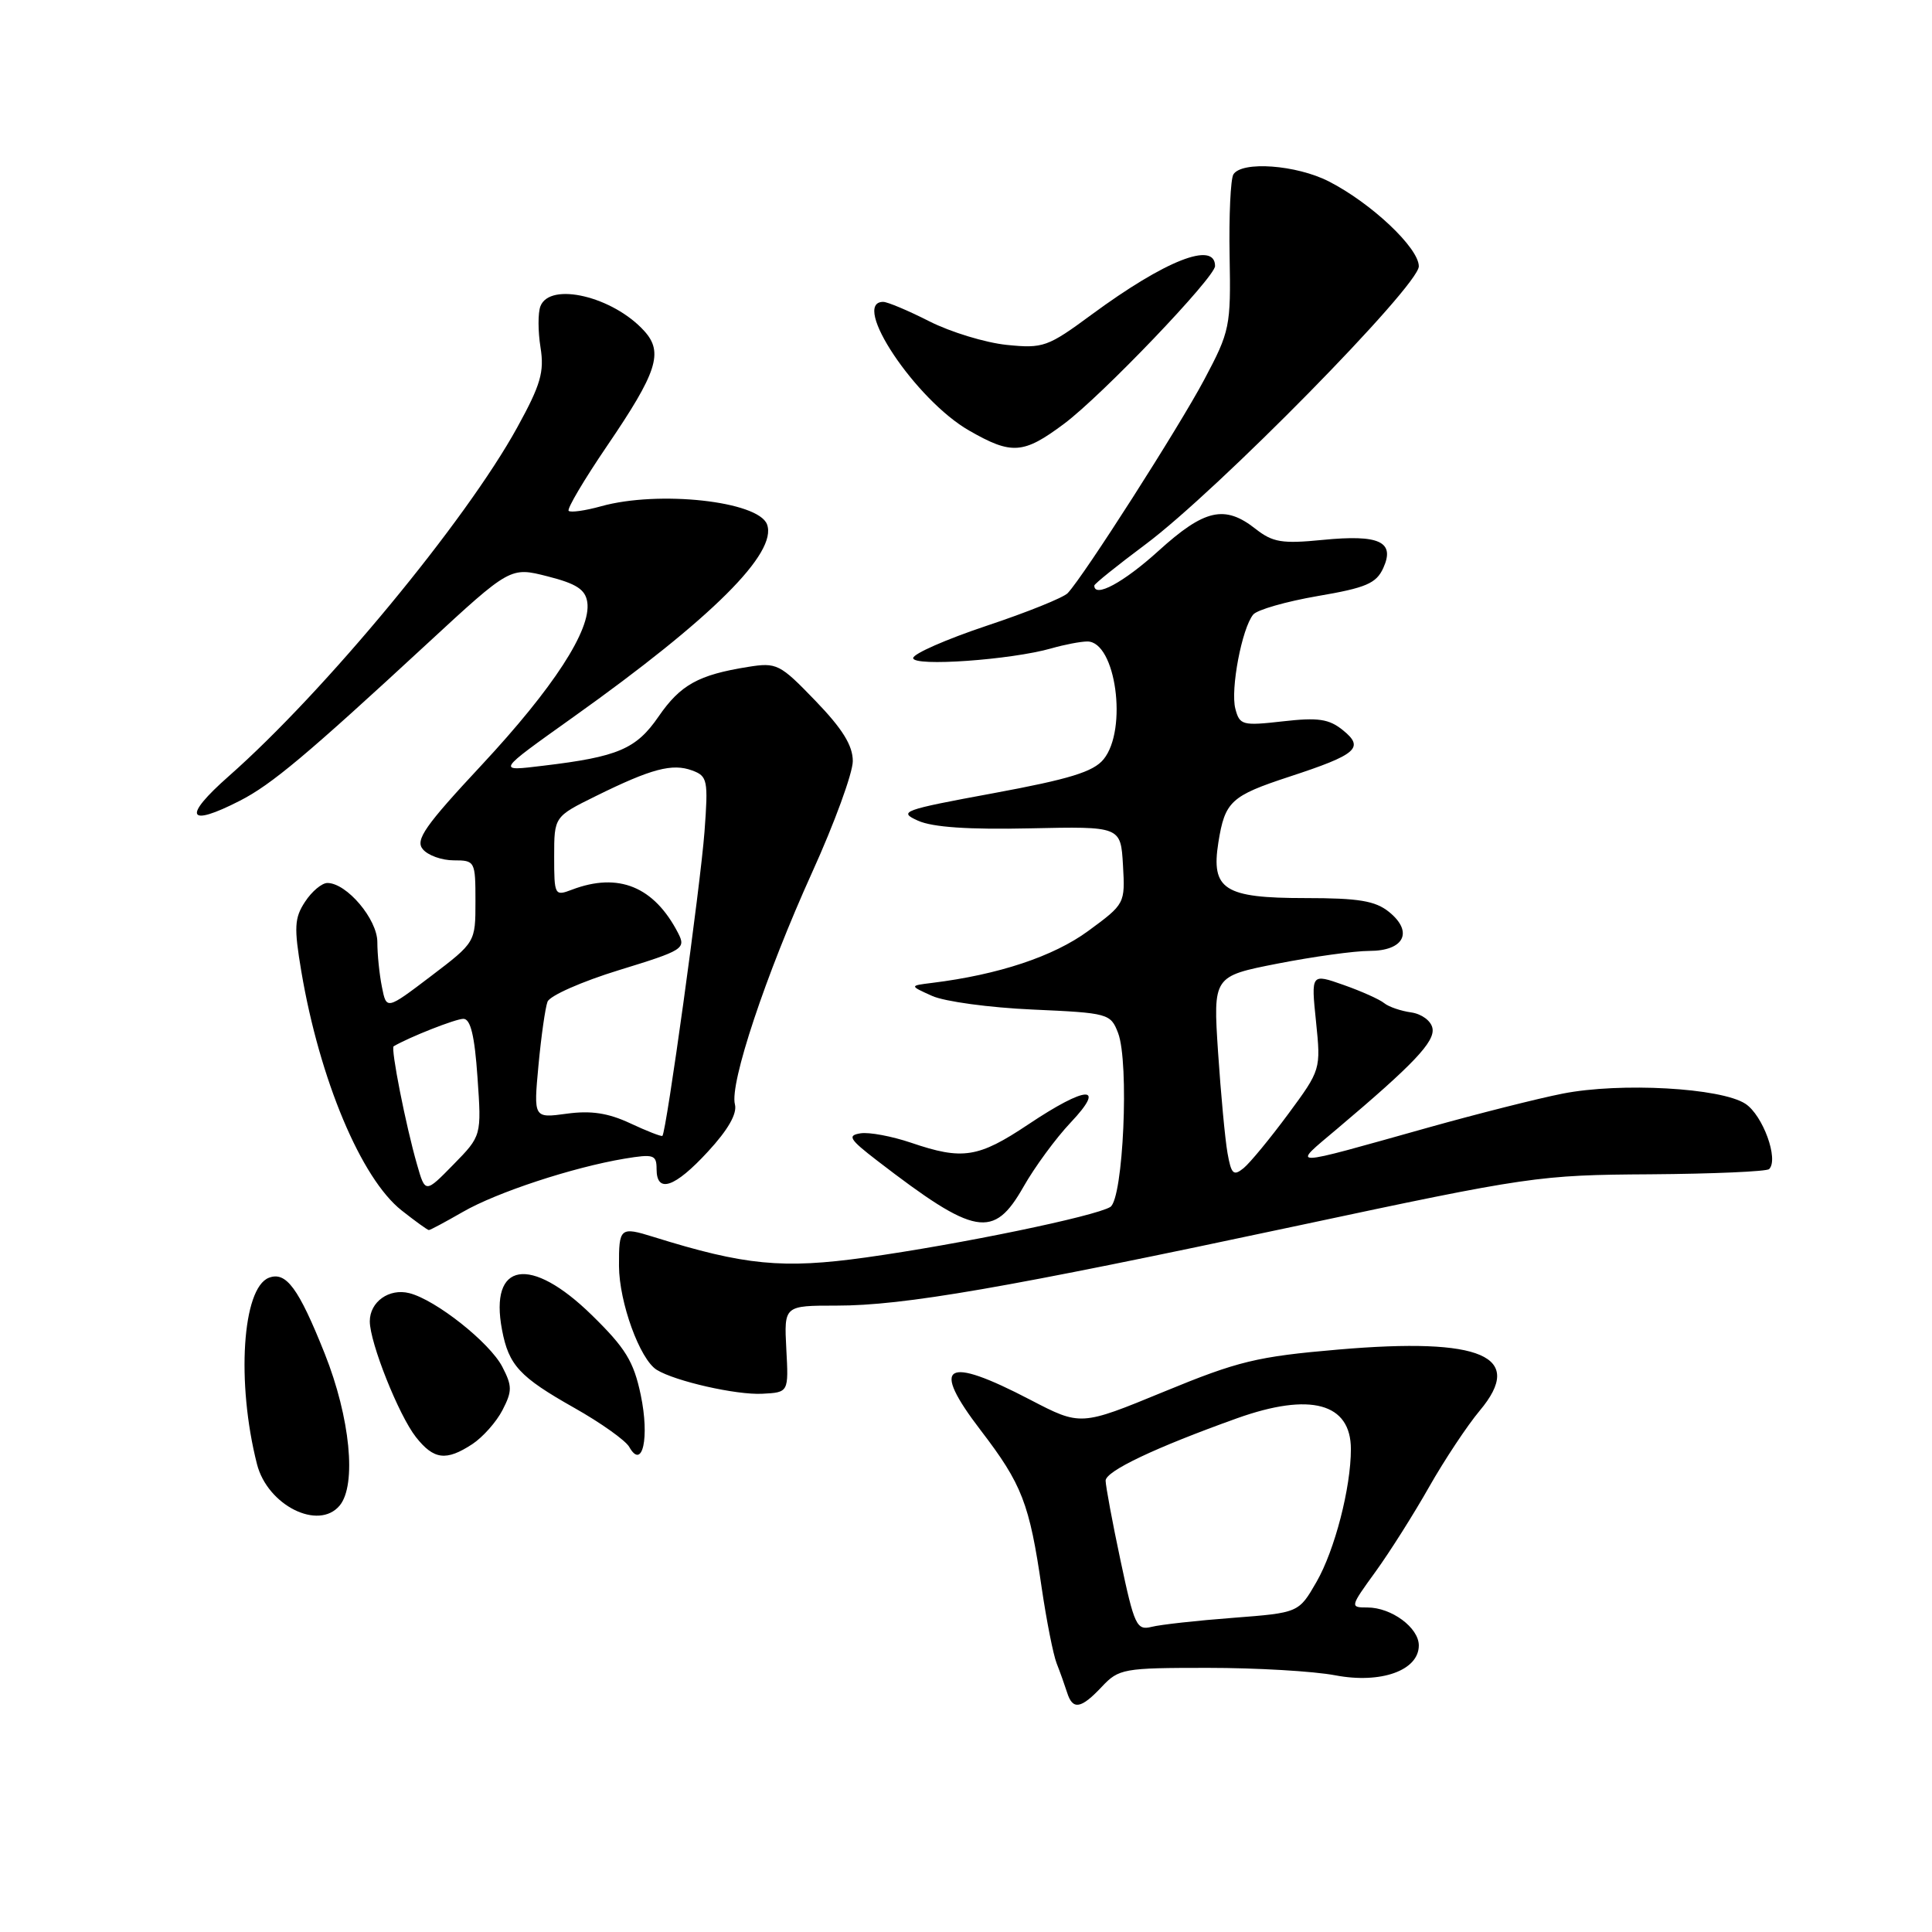 <?xml version="1.0" encoding="UTF-8" standalone="no"?>
<!DOCTYPE svg PUBLIC "-//W3C//DTD SVG 1.1//EN" "http://www.w3.org/Graphics/SVG/1.1/DTD/svg11.dtd" >
<svg xmlns="http://www.w3.org/2000/svg" xmlns:xlink="http://www.w3.org/1999/xlink" version="1.1" viewBox="0 0 256 256">
 <g >
 <path fill="currentColor"
d=" M 146.00 223.50 C 148.25 221.11 148.86 221.00 160.04 221.00 C 166.47 221.00 174.07 221.44 176.94 221.99 C 182.99 223.14 188.00 221.34 188.00 218.03 C 188.00 215.68 184.38 213.00 181.19 213.00 C 178.86 213.00 178.87 212.94 182.27 208.25 C 184.16 205.64 187.36 200.57 189.38 197.00 C 191.41 193.43 194.42 188.89 196.07 186.92 C 202.14 179.69 196.36 177.19 177.37 178.82 C 166.53 179.75 164.08 180.35 154.22 184.41 C 143.19 188.95 143.19 188.95 136.52 185.48 C 125.17 179.56 123.23 180.76 129.96 189.54 C 135.42 196.67 136.41 199.22 138.03 210.40 C 138.67 214.75 139.56 219.25 140.01 220.40 C 140.47 221.56 141.08 223.29 141.39 224.25 C 142.13 226.63 143.23 226.45 146.00 223.50 Z  M 45.01 199.49 C 47.28 196.75 46.40 187.83 43.03 179.37 C 39.56 170.67 37.91 168.44 35.63 169.31 C 32.10 170.67 31.30 183.20 34.05 194.00 C 35.44 199.47 42.21 202.86 45.01 199.49 Z  M 62.59 191.35 C 63.97 190.44 65.77 188.42 66.58 186.85 C 67.88 184.33 67.88 183.66 66.56 181.11 C 64.90 177.90 57.74 172.23 54.24 171.35 C 51.56 170.67 49.00 172.50 49.00 175.08 C 49.00 177.90 52.83 187.52 55.11 190.42 C 57.48 193.42 59.11 193.63 62.59 191.35 Z  M 84.90 184.83 C 83.97 180.39 82.88 178.62 78.41 174.25 C 70.28 166.30 64.81 167.20 66.52 176.21 C 67.41 180.91 68.84 182.45 76.08 186.54 C 79.61 188.53 82.90 190.87 83.38 191.73 C 85.13 194.84 86.09 190.50 84.90 184.83 Z  M 104.19 178.75 C 103.89 173.00 103.89 173.00 110.84 173.00 C 119.77 173.00 133.06 170.70 172.00 162.40 C 202.63 155.87 203.92 155.69 218.67 155.60 C 227.01 155.54 234.10 155.23 234.42 154.91 C 235.72 153.62 233.59 147.78 231.28 146.26 C 228.05 144.14 214.72 143.40 207.06 144.91 C 203.80 145.55 195.81 147.57 189.31 149.39 C 170.26 154.73 171.09 154.72 177.17 149.58 C 187.31 141.02 190.15 138.03 189.81 136.25 C 189.63 135.27 188.38 134.35 186.99 134.15 C 185.62 133.96 184.01 133.41 183.41 132.92 C 182.82 132.43 180.39 131.34 178.03 130.51 C 173.72 128.99 173.72 128.99 174.38 135.37 C 175.03 141.72 175.01 141.76 170.69 147.62 C 168.30 150.85 165.65 154.07 164.79 154.78 C 163.45 155.87 163.15 155.60 162.65 152.78 C 162.33 150.97 161.77 144.97 161.40 139.43 C 160.74 129.36 160.74 129.36 169.30 127.68 C 174.01 126.76 179.48 126.00 181.46 126.00 C 186.05 126.00 187.32 123.48 184.06 120.84 C 182.23 119.36 180.04 119.00 172.96 119.00 C 162.21 119.00 160.45 117.87 161.44 111.63 C 162.31 106.19 163.10 105.46 170.83 102.92 C 179.81 99.98 180.83 99.09 177.95 96.76 C 176.10 95.26 174.67 95.05 170.00 95.58 C 164.62 96.19 164.26 96.09 163.69 93.91 C 163.02 91.35 164.56 83.24 166.06 81.43 C 166.58 80.80 170.43 79.70 174.60 78.98 C 181.00 77.89 182.36 77.31 183.29 75.27 C 184.88 71.77 182.78 70.80 175.26 71.54 C 169.88 72.07 168.65 71.87 166.37 70.08 C 162.28 66.86 159.61 67.46 153.50 73.00 C 148.88 77.19 145.00 79.28 145.00 77.59 C 145.00 77.37 148.04 74.93 151.75 72.16 C 161.24 65.10 188.00 37.88 188.00 35.29 C 188.00 32.85 181.71 26.92 176.08 24.04 C 171.77 21.84 164.55 21.31 163.43 23.11 C 163.06 23.72 162.83 28.59 162.93 33.93 C 163.10 43.27 162.98 43.88 159.57 50.30 C 156.21 56.62 143.66 76.26 141.48 78.59 C 140.92 79.19 136.08 81.14 130.73 82.92 C 125.38 84.71 121.00 86.63 121.00 87.20 C 121.00 88.36 133.97 87.44 139.32 85.91 C 141.06 85.41 143.21 85.00 144.08 85.00 C 147.85 85.00 149.45 96.67 146.23 100.61 C 144.88 102.27 141.70 103.24 131.65 105.10 C 119.56 107.33 118.97 107.55 121.65 108.75 C 123.58 109.62 128.39 109.94 136.50 109.76 C 148.50 109.50 148.50 109.50 148.80 114.63 C 149.09 119.73 149.07 119.78 144.19 123.36 C 139.60 126.73 132.32 129.15 123.50 130.24 C 120.50 130.61 120.50 130.61 123.50 131.96 C 125.15 132.71 131.14 133.52 136.82 133.77 C 146.86 134.22 147.16 134.30 148.15 136.87 C 149.65 140.79 148.84 158.86 147.12 159.93 C 145.10 161.17 127.17 164.88 114.73 166.62 C 103.71 168.16 98.68 167.67 86.60 163.90 C 82.17 162.52 82.00 162.66 82.02 167.75 C 82.04 172.58 84.79 180.13 87.02 181.51 C 89.46 183.02 97.58 184.86 101.00 184.68 C 104.50 184.50 104.50 184.50 104.19 178.75 Z  M 61.32 160.59 C 65.82 157.99 75.89 154.68 82.75 153.53 C 86.62 152.89 87.00 153.01 87.00 154.91 C 87.00 158.19 89.40 157.38 93.80 152.60 C 96.48 149.70 97.70 147.56 97.38 146.33 C 96.66 143.59 101.45 129.20 107.61 115.60 C 110.58 109.06 113.00 102.42 113.00 100.85 C 113.00 98.78 111.63 96.57 108.05 92.86 C 103.33 87.96 102.92 87.76 99.11 88.37 C 92.54 89.42 90.16 90.74 87.26 94.95 C 84.30 99.25 81.89 100.28 72.00 101.46 C 65.77 102.21 65.68 102.35 76.00 94.99 C 94.37 81.90 103.07 73.23 101.63 69.47 C 100.45 66.40 87.27 64.96 79.66 67.08 C 77.54 67.67 75.61 67.94 75.35 67.69 C 75.10 67.44 77.39 63.57 80.43 59.10 C 87.08 49.33 87.94 46.69 85.37 43.86 C 81.24 39.29 72.87 37.30 71.61 40.58 C 71.27 41.45 71.28 43.90 71.62 46.03 C 72.14 49.28 71.65 50.98 68.54 56.63 C 61.70 69.07 43.05 91.62 30.31 102.85 C 24.16 108.27 24.80 109.68 31.79 106.10 C 35.98 103.96 40.66 100.03 56.56 85.33 C 67.62 75.11 67.62 75.11 72.56 76.37 C 76.38 77.34 77.57 78.11 77.82 79.80 C 78.35 83.44 73.34 91.15 63.83 101.36 C 56.31 109.42 55.00 111.30 56.02 112.52 C 56.69 113.34 58.54 114.00 60.12 114.00 C 62.94 114.00 63.00 114.11 63.00 119.43 C 63.00 124.86 63.00 124.86 57.11 129.34 C 51.21 133.82 51.21 133.82 50.61 130.79 C 50.27 129.12 50.00 126.43 50.00 124.83 C 50.00 121.80 45.94 117.00 43.38 117.00 C 42.65 117.00 41.31 118.12 40.42 119.49 C 39.01 121.63 38.94 122.88 39.93 128.74 C 42.35 143.04 47.86 156.17 53.22 160.39 C 55.02 161.81 56.64 162.98 56.82 162.99 C 57.00 163.00 59.02 161.91 61.32 160.59 Z  M 135.62 157.25 C 137.10 154.64 139.91 150.81 141.86 148.75 C 146.64 143.70 144.00 143.81 136.24 149.00 C 129.62 153.42 127.54 153.74 120.73 151.42 C 118.19 150.56 115.17 149.99 114.03 150.17 C 112.24 150.45 112.54 150.95 116.23 153.79 C 129.24 163.80 131.65 164.23 135.62 157.25 Z  M 141.00 56.15 C 146.00 52.42 161.00 36.74 161.00 35.25 C 161.00 31.90 154.40 34.50 144.64 41.69 C 138.82 45.98 138.23 46.19 133.39 45.70 C 130.58 45.41 125.98 44.01 123.17 42.59 C 120.36 41.16 117.60 40.00 117.03 40.00 C 112.65 40.00 121.33 53.01 128.43 57.06 C 134.06 60.29 135.61 60.18 141.00 56.15 Z  M 148.48 206.80 C 147.39 201.69 146.51 196.91 146.50 196.20 C 146.50 194.93 153.05 191.82 163.91 187.93 C 173.63 184.46 179.00 185.91 179.00 192.02 C 179.00 197.14 176.86 205.40 174.45 209.60 C 172.09 213.70 172.09 213.70 163.40 214.37 C 158.62 214.73 153.75 215.27 152.58 215.57 C 150.61 216.06 150.30 215.38 148.48 206.80 Z  M 55.26 154.31 C 53.77 149.15 51.75 138.89 52.16 138.64 C 54.21 137.43 60.37 135.00 61.40 135.00 C 62.35 135.00 62.89 137.22 63.27 142.75 C 63.81 150.50 63.81 150.50 60.08 154.31 C 56.35 158.12 56.35 158.12 55.26 154.31 Z  M 83.50 148.84 C 80.59 147.48 78.30 147.13 75.10 147.57 C 70.70 148.17 70.70 148.17 71.35 141.17 C 71.71 137.32 72.25 133.52 72.55 132.73 C 72.86 131.93 77.12 130.05 82.04 128.54 C 90.54 125.93 90.91 125.70 89.86 123.65 C 86.68 117.48 81.96 115.54 75.78 117.89 C 73.50 118.76 73.43 118.64 73.43 113.50 C 73.43 108.21 73.43 108.21 78.96 105.48 C 86.31 101.85 89.08 101.12 91.71 102.09 C 93.75 102.84 93.86 103.35 93.35 110.20 C 92.81 117.40 88.28 150.11 87.77 150.51 C 87.62 150.62 85.70 149.87 83.50 148.84 Z "/>
</g>
</svg>